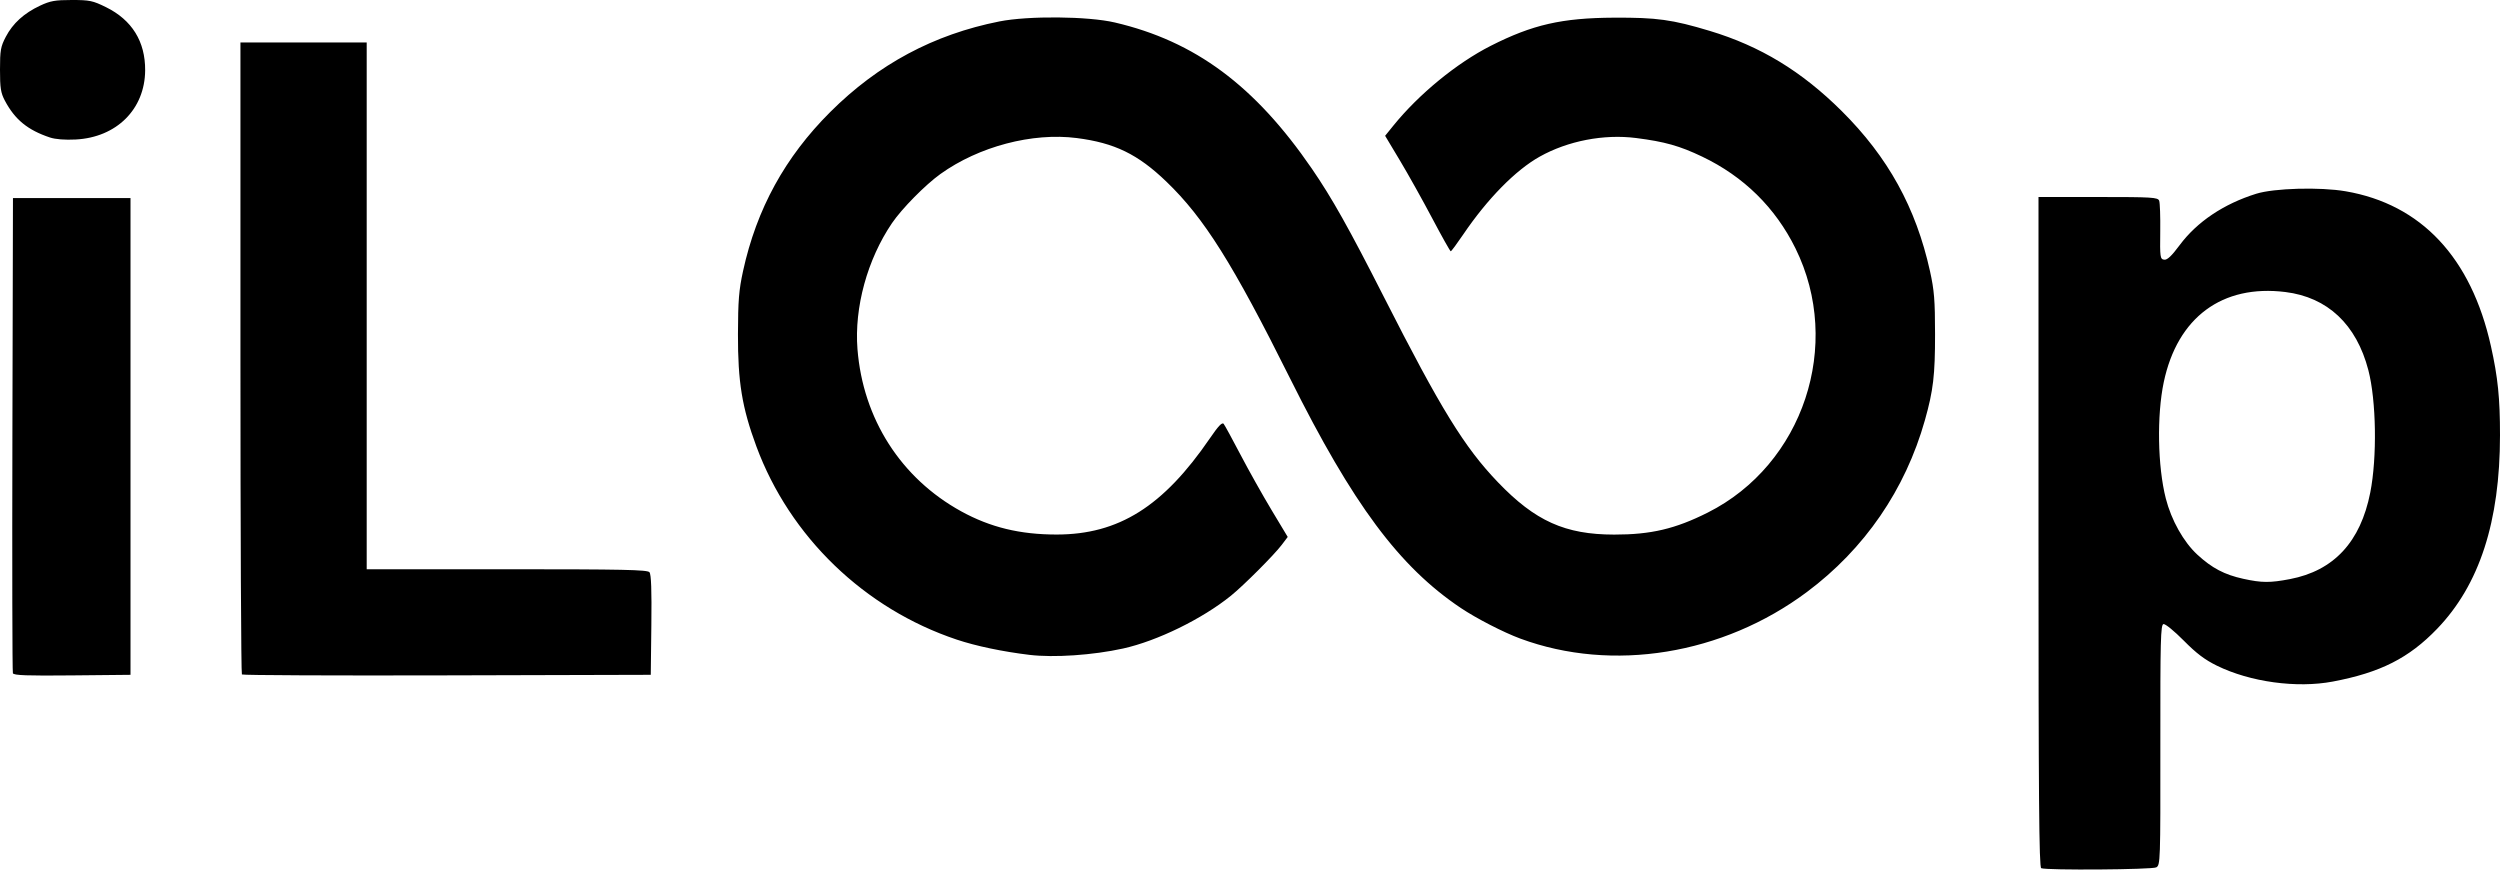 <?xml version="1.0" encoding="UTF-8" standalone="no"?>
<!-- Created with Inkscape (http://www.inkscape.org/) -->

<svg
   version="1.1"
   id="svg1"
   width="918.769"
   height="319.557"
   viewBox="0 0 918.769 319.557"
   sodipodi:docname="iLoopLogo.svg"
   inkscape:version="1.4 (86a8ad7, 2024-10-11)"
   inkscape:export-filename="iLoopLogo.png"
   inkscape:export-xdpi="96"
   inkscape:export-ydpi="96"
   xmlns:inkscape="http://www.inkscape.org/namespaces/inkscape"
   xmlns:sodipodi="http://sodipodi.sourceforge.net/DTD/sodipodi-0.dtd"
   xmlns="http://www.w3.org/2000/svg"
   xmlns:svg="http://www.w3.org/2000/svg">
  <defs
     id="defs1" />
  <sodipodi:namedview
     id="namedview1"
     pagecolor="#ffffff"
     bordercolor="#000000"
     borderopacity="0.25"
     inkscape:showpageshadow="2"
     inkscape:pageopacity="0.0"
     inkscape:pagecheckerboard="0"
     inkscape:deskcolor="#d1d1d1"
     inkscape:zoom="0.65708274"
     inkscape:cx="459.60726"
     inkscape:cy="159.03629"
     inkscape:window-width="1920"
     inkscape:window-height="1051"
     inkscape:window-x="-9"
     inkscape:window-y="-9"
     inkscape:window-maximized="1"
     inkscape:current-layer="g1" />
  <g
     inkscape:groupmode="layer"
     inkscape:label="Image"
     id="g1"
     transform="translate(-10.616,-40.621)">
    <path
       style="fill:#000000"
       d="m 760.779,359.692 c -0.794,-0.32 -1,-25.779 -1,-123.537 V 113.021 h 21.914 c 19.918,0 21.962,0.124 22.438,1.365 0.288,0.751 0.464,5.881 0.39,11.4 -0.125,9.383 -0.033,10.051 1.424,10.273 1.128,0.172 2.701,-1.3 5.704,-5.339 6.379,-8.578 16.188,-15.162 28.159,-18.9 6.585,-2.056 23.441,-2.521 32.843,-0.905 27.772,4.773 46.141,24.35 53.396,56.906 2.566,11.515 3.343,19.14 3.337,32.758 -0.013,31.76 -7.548,54.959 -23.102,71.122 -10.381,10.788 -20.878,16.097 -38.361,19.402 -13.231,2.501 -30.344,0.159 -42.543,-5.823 -4.476,-2.195 -7.584,-4.544 -12.237,-9.252 -3.43,-3.471 -6.774,-6.197 -7.431,-6.059 -1.042,0.22 -1.188,5.88 -1.15,44.417 0.042,42.995 0.002,44.187 -1.517,45 -1.57,0.84 -40.247,1.12 -42.265,0.305 z m 91.4,-106.245 c 16.136,-3.087 25.948,-13.658 29.525,-31.806 2.549,-12.935 2.221,-33.779 -0.709,-45.019 -4.375,-16.782 -14.977,-26.757 -30.483,-28.678 -23.215,-2.876 -39.656,9.293 -44.689,33.078 -2.59,12.24 -2.264,31.026 0.743,42.8 2.035,7.968 6.524,15.963 11.582,20.629 5.365,4.949 9.979,7.374 16.922,8.893 6.787,1.485 9.792,1.503 17.108,0.103 z M 15.353,288.035 c -0.212,-0.557 -0.293,-40.073 -0.18,-87.813 l 0.206,-86.8 h 21.6 21.6 v 87.6 87.6 l -21.42,0.213 c -16.704,0.166 -21.505,-0.01 -21.806,-0.8 z m 84.164,0.458 c -0.296,-0.296 -0.537,-52.677 -0.537,-116.404 V 56.221 h 23.2 23.2 v 96.8 96.8 h 51.502 c 42.731,0 51.658,0.187 52.415,1.1 0.64,0.771 0.849,6.574 0.698,19.4 l -0.215,18.3 -74.863,0.204 c -41.174,0.112 -75.104,-0.038 -75.4,-0.333 z m 289.463,-7.2 c -9.877,-1.191 -19.643,-3.24 -26.739,-5.609 -33.925,-11.325 -61.385,-37.813 -73.671,-71.062 -5.252,-14.215 -6.798,-23.655 -6.748,-41.2 0.035,-12.333 0.348,-16.2 1.874,-23.2 4.967,-22.784 15.426,-41.861 32.033,-58.427 17.624,-17.58 38.011,-28.499 62.174,-33.298 10.666,-2.118 32.581,-1.919 42.431,0.387 29.505,6.906 51.439,23.184 72.41,53.738 7.393,10.772 13.698,22 26.5,47.2 20.862,41.062 29.563,55.195 41.889,68.037 13.693,14.267 24.675,19.21 42.708,19.227 13.502,0.012 22.472,-2.098 34.387,-8.089 35.115,-17.655 49.732,-61.673 32.243,-97.098 -7.404,-14.998 -19.018,-26.417 -34.292,-33.717 -8.272,-3.954 -13.755,-5.498 -24.262,-6.836 -11.873,-1.511 -25.078,1.036 -35.442,6.837 -8.89,4.976 -19.218,15.487 -28.113,28.611 -2.301,3.395 -4.364,6.174 -4.584,6.175 -0.22,0.001 -3.28,-5.448 -6.8,-12.11 -3.52,-6.662 -8.856,-16.212 -11.858,-21.222 l -5.458,-9.11 3.038,-3.753 c 9.379,-11.585 23.291,-22.981 35.801,-29.324 15.34,-7.778 26.12,-10.239 45.276,-10.336 15.73,-0.08 21.399,0.703 35.177,4.855 18.589,5.602 33.771,14.822 48.49,29.447 17.039,16.931 27.295,35.517 32.45,58.806 1.572,7.104 1.861,10.684 1.871,23.2 0.012,15.087 -0.648,20.687 -3.723,31.6 -7.202,25.558 -22.18,47.366 -43.399,63.189 -30.879,23.026 -71.41,29.614 -105.266,17.11 -6.203,-2.291 -16.159,-7.41 -21.91,-11.267 -22.608,-15.158 -39.644,-38.067 -62.744,-84.377 -21.067,-42.234 -31.592,-58.977 -45.453,-72.305 -10.484,-10.081 -19.016,-14.229 -32.94,-16.015 -16.301,-2.091 -35.976,3.095 -50.083,13.199 -5.552,3.977 -14.203,12.75 -17.815,18.067 -9.055,13.329 -13.896,30.994 -12.687,46.291 2.027,25.646 15.974,47.454 38.139,59.637 10.684,5.873 21.615,8.528 35.069,8.517 22.795,-0.018 39.16,-10.295 56.312,-35.365 3.154,-4.61 4.512,-6.024 5.079,-5.287 0.426,0.553 3.223,5.686 6.217,11.406 2.993,5.72 8.112,14.84 11.374,20.266 l 5.931,9.866 -2.219,2.934 c -2.818,3.726 -13.957,14.873 -18.671,18.685 -10.522,8.507 -27.079,16.609 -39.6,19.379 -11.069,2.448 -25.42,3.425 -34.4,2.342 z M 28.979,91.152 c -8.18,-2.727 -12.884,-6.573 -16.578,-13.553 -1.506,-2.846 -1.787,-4.637 -1.786,-11.378 0.001,-7.108 0.239,-8.454 2.131,-12.072 2.588,-4.949 6.69,-8.677 12.596,-11.447 3.752,-1.76 5.551,-2.081 11.655,-2.081 6.544,0 7.717,0.246 12.558,2.629 9.576,4.716 14.484,12.639 14.406,23.256 -0.105,14.248 -10.504,24.599 -25.502,25.384 -3.958,0.207 -7.464,-0.066 -9.481,-0.738 z"
       id="path1-8" />
  </g>
</svg>
